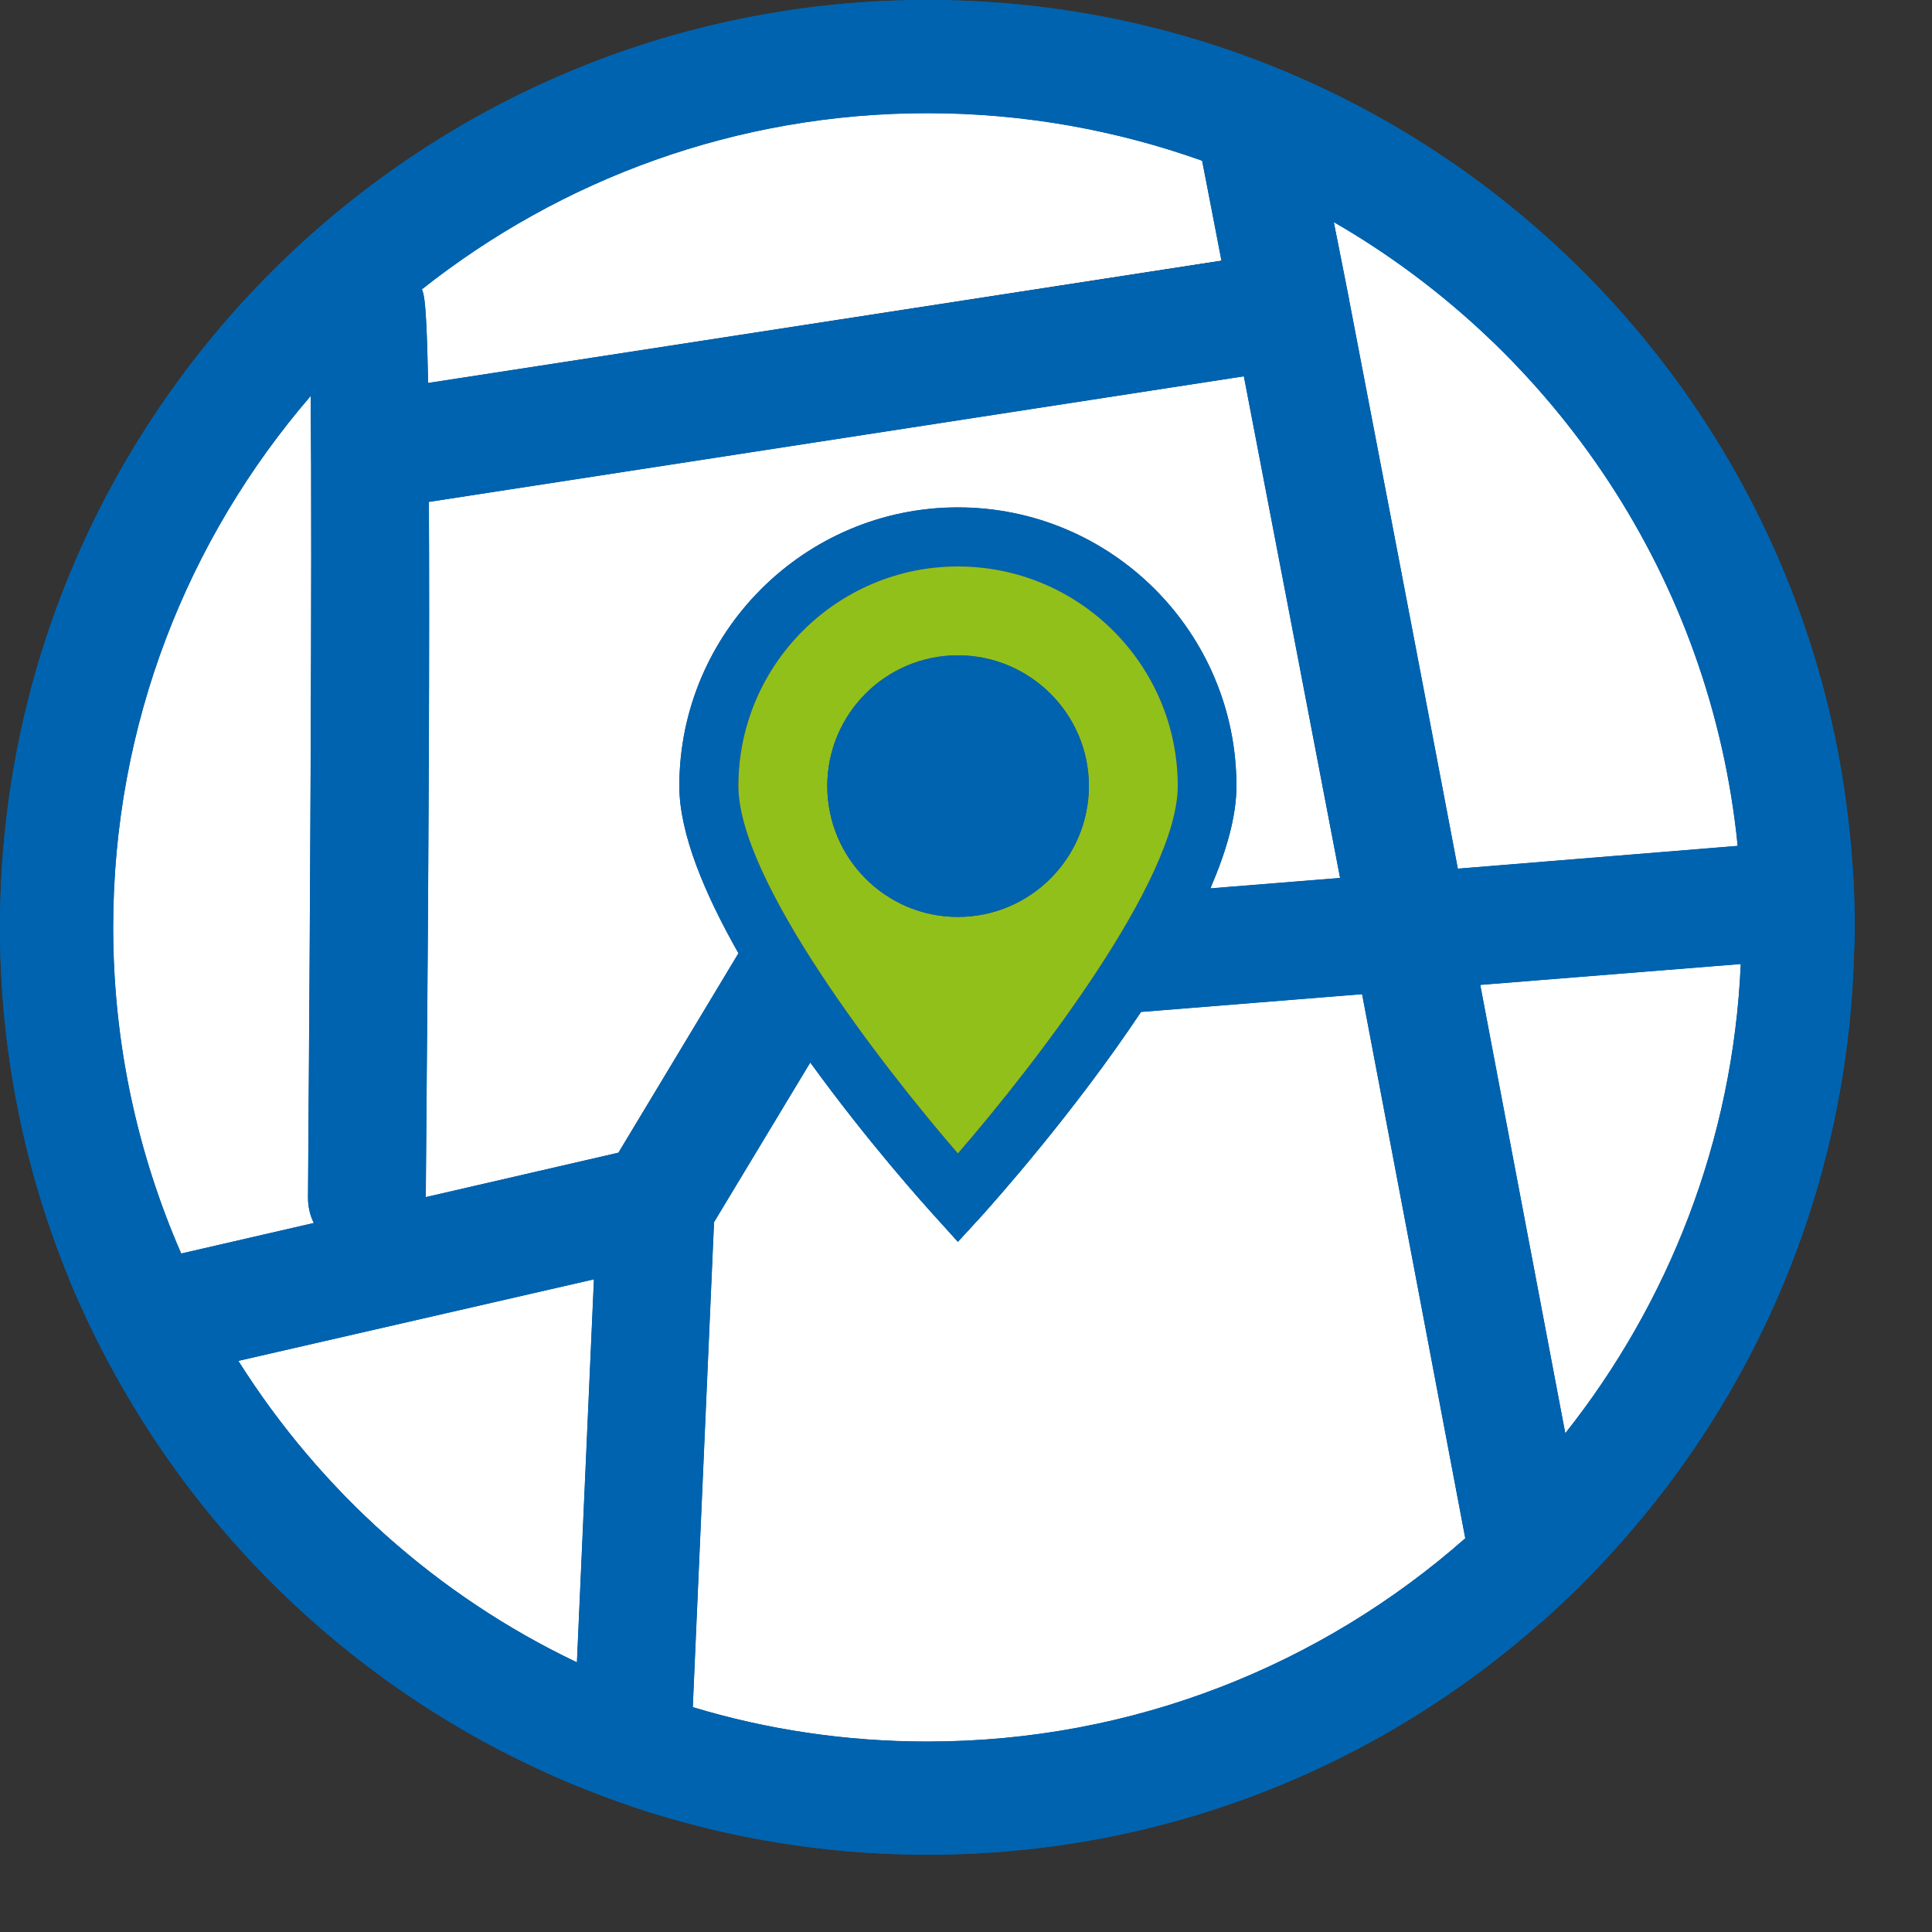 <?xml version="1.0" encoding="UTF-8" standalone="no"?><!DOCTYPE svg PUBLIC "-//W3C//DTD SVG 1.1//EN" "http://www.w3.org/Graphics/SVG/1.1/DTD/svg11.dtd"><svg width="100%" height="100%" viewBox="0 0 5 5" version="1.1" xmlns="http://www.w3.org/2000/svg" xmlns:xlink="http://www.w3.org/1999/xlink" xml:space="preserve" xmlns:serif="http://www.serif.com/" style="fill-rule:evenodd;clip-rule:evenodd;stroke-linejoin:round;stroke-miterlimit:2;"><rect x="0" y="0" width="5" height="5" fill="#333333" stroke="none"/><rect id="Artboard4" x="0" y="0" width="4.8" height="4.8" style="fill:none;"/><clipPath id="_clip1"><rect x="0" y="0" width="4.8" height="4.8"/></clipPath><g clip-path="url(#_clip1)"><g><path d="M1.108,0.991l2.053,-0.317c-0.019,-0.099 -0.036,-0.186 -0.05,-0.258c-0.222,-0.079 -0.461,-0.123 -0.711,-0.123c-0.494,-0 -0.948,0.171 -1.308,0.455c0.006,0.015 0.012,0.036 0.016,0.243" style="fill:#fff;fill-rule:nonzero;"/><path d="M3.525,2.573l-0.572,0.046c-0.173,0.26 -0.379,0.491 -0.417,0.533l-0.057,0.062l-0.056,-0.062c-0.032,-0.035 -0.179,-0.199 -0.326,-0.402l-0.249,0.413l-0.055,1.255c0.192,0.058 0.396,0.089 0.607,0.089c0.534,0 1.021,-0.199 1.392,-0.526c-0.086,-0.454 -0.178,-0.94 -0.267,-1.408" style="fill:#fff;fill-rule:nonzero;"/><path d="M3.492,0.777c-0,0 -0,0 -0,0.001l-0,0c0.061,0.318 0.151,0.785 0.281,1.47l0.724,-0.059c-0.069,-0.691 -0.472,-1.283 -1.045,-1.614c0.012,0.059 0.025,0.127 0.04,0.202" style="fill:#fff;fill-rule:nonzero;"/><path d="M3.468,2.272c-0.093,-0.486 -0.18,-0.939 -0.249,-1.298l-2.109,0.325c0.002,0.338 -0,0.89 -0.008,1.799l0.498,-0.115l0.311,-0.516c-0.088,-0.155 -0.153,-0.31 -0.153,-0.433c0,-0.397 0.324,-0.721 0.721,-0.721c0.398,0 0.721,0.324 0.721,0.721c0,0.079 -0.026,0.169 -0.067,0.265l0.335,-0.027Z" style="fill:#fff;fill-rule:nonzero;"/><path d="M4.051,3.709c0.267,-0.337 0.434,-0.757 0.454,-1.214l-0.674,0.054c0.064,0.337 0.137,0.722 0.22,1.16" style="fill:#fff;fill-rule:nonzero;"/><path d="M0.797,3.099c0.005,-0.657 0.011,-1.648 0.007,-2.074c-0.318,0.369 -0.511,0.849 -0.511,1.375c-0,0.3 0.063,0.585 0.176,0.844l0.343,-0.079c-0.01,-0.02 -0.015,-0.042 -0.015,-0.066" style="fill:#fff;fill-rule:nonzero;"/><path d="M1.537,3.311l-0.92,0.211c0.212,0.336 0.515,0.608 0.876,0.78l0.044,-0.991Z" style="fill:#fff;fill-rule:nonzero;"/><path d="M4.051,3.709c-0.083,-0.438 -0.156,-0.823 -0.22,-1.16l0.674,-0.054c-0.02,0.457 -0.187,0.877 -0.454,1.214m-2.258,0.709l0.055,-1.255l0.249,-0.413c0.147,0.203 0.294,0.367 0.326,0.402l0.056,0.062l0.057,-0.062c0.038,-0.042 0.244,-0.273 0.417,-0.533l0.572,-0.046c0.089,0.468 0.181,0.954 0.267,1.408c-0.371,0.327 -0.858,0.526 -1.392,0.526c-0.211,0 -0.415,-0.031 -0.607,-0.089m-1.176,-0.896l0.92,-0.211l-0.044,0.991c-0.361,-0.172 -0.664,-0.444 -0.876,-0.78m-0.324,-1.122c-0,-0.526 0.193,-1.006 0.511,-1.375c0.004,0.426 -0.002,1.417 -0.007,2.074c-0,0.024 0.005,0.046 0.015,0.066l-0.343,0.079c-0.113,-0.259 -0.176,-0.544 -0.176,-0.844m2.818,-1.984c0.014,0.072 0.031,0.159 0.05,0.259l-2.053,0.316c-0.004,-0.207 -0.01,-0.228 -0.016,-0.242c0.36,-0.285 0.814,-0.456 1.308,-0.456c0.25,-0 0.489,0.044 0.711,0.123m-0.632,0.897c-0.397,0 -0.721,0.324 -0.721,0.721c0,0.123 0.065,0.278 0.153,0.433l-0.31,0.516l-0.499,0.115c0.008,-0.909 0.01,-1.461 0.008,-1.799l2.109,-0.325c0.069,0.359 0.156,0.812 0.249,1.298l-0.336,0.027c0.042,-0.095 0.068,-0.186 0.068,-0.265c0,-0.397 -0.323,-0.721 -0.721,-0.721m-0.568,0.721c-0,-0.313 0.255,-0.568 0.568,-0.568c0.314,-0 0.569,0.255 0.569,0.568c-0,0.243 -0.37,0.721 -0.569,0.951c-0.199,-0.23 -0.568,-0.708 -0.568,-0.951m2.586,0.155l-0.724,0.059c-0.13,-0.685 -0.22,-1.152 -0.281,-1.47l-0,-0c-0,-0.001 -0,-0.001 -0,-0.001c-0.015,-0.075 -0.028,-0.143 -0.04,-0.202c0.573,0.331 0.976,0.923 1.045,1.614m0.301,0.282c0.001,-0.024 0.002,-0.047 0.002,-0.071c0,-0.039 -0.001,-0.079 -0.003,-0.118c-0.002,-0.036 -0.005,-0.072 -0.008,-0.108c-0,-0.003 -0,-0.005 -0.001,-0.008c-0.117,-1.216 -1.141,-2.166 -2.388,-2.166c-1.325,0 -2.4,1.075 -2.4,2.4c0,0.322 0.064,0.63 0.179,0.91l0,0.001c0.04,0.096 0.086,0.19 0.138,0.28c-0,0 -0,0 -0,0c0.287,0.501 0.748,0.887 1.301,1.078c0.006,0.002 0.013,0.004 0.019,0.007c0.24,0.08 0.496,0.124 0.763,0.124c0.611,0 1.168,-0.228 1.591,-0.604c0,-0 0.001,-0 0.001,-0c0.044,-0.04 0.087,-0.08 0.128,-0.123c0,0 0,0 0,0c0.405,-0.417 0.66,-0.979 0.678,-1.602" style="fill:#0063af;fill-rule:nonzero;"/><path d="M2.141,2.034c-0,-0.186 0.151,-0.338 0.338,-0.338c0.187,0 0.339,0.152 0.339,0.338c-0,0.187 -0.152,0.339 -0.339,0.339c-0.187,-0 -0.338,-0.152 -0.338,-0.339m0.338,0.951c0.199,-0.23 0.569,-0.708 0.569,-0.951c-0,-0.313 -0.255,-0.568 -0.569,-0.568c-0.313,-0 -0.568,0.255 -0.568,0.568c-0,0.243 0.369,0.721 0.568,0.951" style="fill:#e4003d;fill-rule:nonzero;"/><path d="M2.818,2.034c-0,-0.186 -0.152,-0.338 -0.339,-0.338c-0.187,0 -0.338,0.152 -0.338,0.338c-0,0.187 0.151,0.339 0.338,0.339c0.187,-0 0.339,-0.152 0.339,-0.339" style="fill:#0063af;fill-rule:nonzero;"/><path d="M1.108,0.991l2.053,-0.317c-0.019,-0.099 -0.036,-0.186 -0.05,-0.258c-0.222,-0.079 -0.461,-0.123 -0.711,-0.123c-0.494,-0 -0.948,0.171 -1.308,0.455c0.006,0.015 0.012,0.036 0.016,0.243" style="fill:#fff;fill-rule:nonzero;"/><path d="M3.525,2.573l-0.572,0.046c-0.173,0.26 -0.379,0.491 -0.417,0.533l-0.057,0.062l-0.056,-0.062c-0.032,-0.035 -0.179,-0.199 -0.326,-0.402l-0.249,0.413l-0.055,1.255c0.192,0.058 0.396,0.089 0.607,0.089c0.534,0 1.021,-0.199 1.392,-0.526c-0.086,-0.454 -0.178,-0.94 -0.267,-1.408" style="fill:#fff;fill-rule:nonzero;"/><path d="M3.492,0.777c-0,0 -0,0 -0,0.001l-0,0c0.061,0.318 0.151,0.785 0.281,1.47l0.724,-0.059c-0.069,-0.691 -0.472,-1.283 -1.045,-1.614c0.012,0.059 0.025,0.127 0.04,0.202" style="fill:#fff;fill-rule:nonzero;"/><path d="M3.468,2.272c-0.093,-0.486 -0.18,-0.939 -0.249,-1.298l-2.109,0.325c0.002,0.338 -0,0.89 -0.008,1.799l0.498,-0.115l0.311,-0.516c-0.088,-0.155 -0.153,-0.31 -0.153,-0.433c0,-0.397 0.324,-0.721 0.721,-0.721c0.398,0 0.721,0.324 0.721,0.721c0,0.079 -0.026,0.169 -0.067,0.265l0.335,-0.027Z" style="fill:#fff;fill-rule:nonzero;"/><path d="M4.051,3.709c0.267,-0.337 0.434,-0.757 0.454,-1.214l-0.674,0.054c0.064,0.337 0.137,0.722 0.22,1.16" style="fill:#fff;fill-rule:nonzero;"/><path d="M0.797,3.099c0.005,-0.657 0.011,-1.648 0.007,-2.074c-0.318,0.369 -0.511,0.849 -0.511,1.375c-0,0.3 0.063,0.585 0.176,0.844l0.343,-0.079c-0.01,-0.02 -0.015,-0.042 -0.015,-0.066" style="fill:#fff;fill-rule:nonzero;"/><path d="M1.537,3.311l-0.92,0.211c0.212,0.336 0.515,0.608 0.876,0.78l0.044,-0.991Z" style="fill:#fff;fill-rule:nonzero;"/><path d="M4.051,3.709c-0.083,-0.438 -0.156,-0.823 -0.22,-1.16l0.674,-0.054c-0.02,0.457 -0.187,0.877 -0.454,1.214m-2.258,0.709l0.055,-1.255l0.249,-0.413c0.147,0.203 0.294,0.367 0.326,0.402l0.056,0.062l0.057,-0.062c0.038,-0.042 0.244,-0.273 0.417,-0.533l0.572,-0.046c0.089,0.468 0.181,0.954 0.267,1.408c-0.371,0.327 -0.858,0.526 -1.392,0.526c-0.211,0 -0.415,-0.031 -0.607,-0.089m-1.176,-0.896l0.92,-0.211l-0.044,0.991c-0.361,-0.172 -0.664,-0.444 -0.876,-0.78m-0.324,-1.122c-0,-0.526 0.193,-1.006 0.511,-1.375c0.004,0.426 -0.002,1.417 -0.007,2.074c-0,0.024 0.005,0.046 0.015,0.066l-0.343,0.079c-0.113,-0.259 -0.176,-0.544 -0.176,-0.844m2.818,-1.984c0.014,0.072 0.031,0.159 0.05,0.259l-2.053,0.316c-0.004,-0.207 -0.01,-0.228 -0.016,-0.242c0.36,-0.285 0.814,-0.456 1.308,-0.456c0.25,-0 0.489,0.044 0.711,0.123m-0.632,0.897c-0.397,0 -0.721,0.324 -0.721,0.721c0,0.123 0.065,0.278 0.153,0.433l-0.31,0.516l-0.499,0.115c0.008,-0.909 0.01,-1.461 0.008,-1.799l2.109,-0.325c0.069,0.359 0.156,0.812 0.249,1.298l-0.336,0.027c0.042,-0.095 0.068,-0.186 0.068,-0.265c0,-0.397 -0.323,-0.721 -0.721,-0.721m-0.568,0.721c-0,-0.313 0.255,-0.568 0.568,-0.568c0.314,-0 0.569,0.255 0.569,0.568c-0,0.243 -0.37,0.721 -0.569,0.951c-0.199,-0.23 -0.568,-0.708 -0.568,-0.951m2.586,0.155l-0.724,0.059c-0.13,-0.685 -0.22,-1.152 -0.281,-1.47l-0,-0c-0,-0.001 -0,-0.001 -0,-0.001c-0.015,-0.075 -0.028,-0.143 -0.04,-0.202c0.573,0.331 0.976,0.923 1.045,1.614m0.301,0.282c0.001,-0.024 0.002,-0.047 0.002,-0.071c0,-0.039 -0.001,-0.079 -0.003,-0.118c-0.002,-0.036 -0.005,-0.072 -0.008,-0.108c-0,-0.003 -0,-0.005 -0.001,-0.008c-0.117,-1.216 -1.141,-2.166 -2.388,-2.166c-1.325,0 -2.4,1.075 -2.4,2.4c0,0.322 0.064,0.63 0.179,0.91l0,0.001c0.04,0.096 0.086,0.19 0.138,0.28c-0,0 -0,0 -0,0c0.287,0.501 0.748,0.887 1.301,1.078c0.006,0.002 0.013,0.004 0.019,0.007c0.24,0.08 0.496,0.124 0.763,0.124c0.611,0 1.168,-0.228 1.591,-0.604c0,-0 0.001,-0 0.001,-0c0.044,-0.04 0.087,-0.08 0.128,-0.123c0,0 0,0 0,0c0.405,-0.417 0.66,-0.979 0.678,-1.602" style="fill:#0063af;fill-rule:nonzero;"/><path d="M2.141,2.034c-0,-0.186 0.151,-0.338 0.338,-0.338c0.187,0 0.339,0.152 0.339,0.338c-0,0.187 -0.152,0.339 -0.339,0.339c-0.187,-0 -0.338,-0.152 -0.338,-0.339m0.338,0.951c0.199,-0.23 0.569,-0.708 0.569,-0.951c-0,-0.313 -0.255,-0.568 -0.569,-0.568c-0.313,-0 -0.568,0.255 -0.568,0.568c-0,0.243 0.369,0.721 0.568,0.951" style="fill:#91c01b;fill-rule:nonzero;"/><path d="M2.818,2.034c-0,-0.186 -0.152,-0.338 -0.339,-0.338c-0.187,0 -0.338,0.152 -0.338,0.338c-0,0.187 0.151,0.339 0.338,0.339c0.187,-0 0.339,-0.152 0.339,-0.339" style="fill:#0063af;fill-rule:nonzero;"/></g></g></svg>